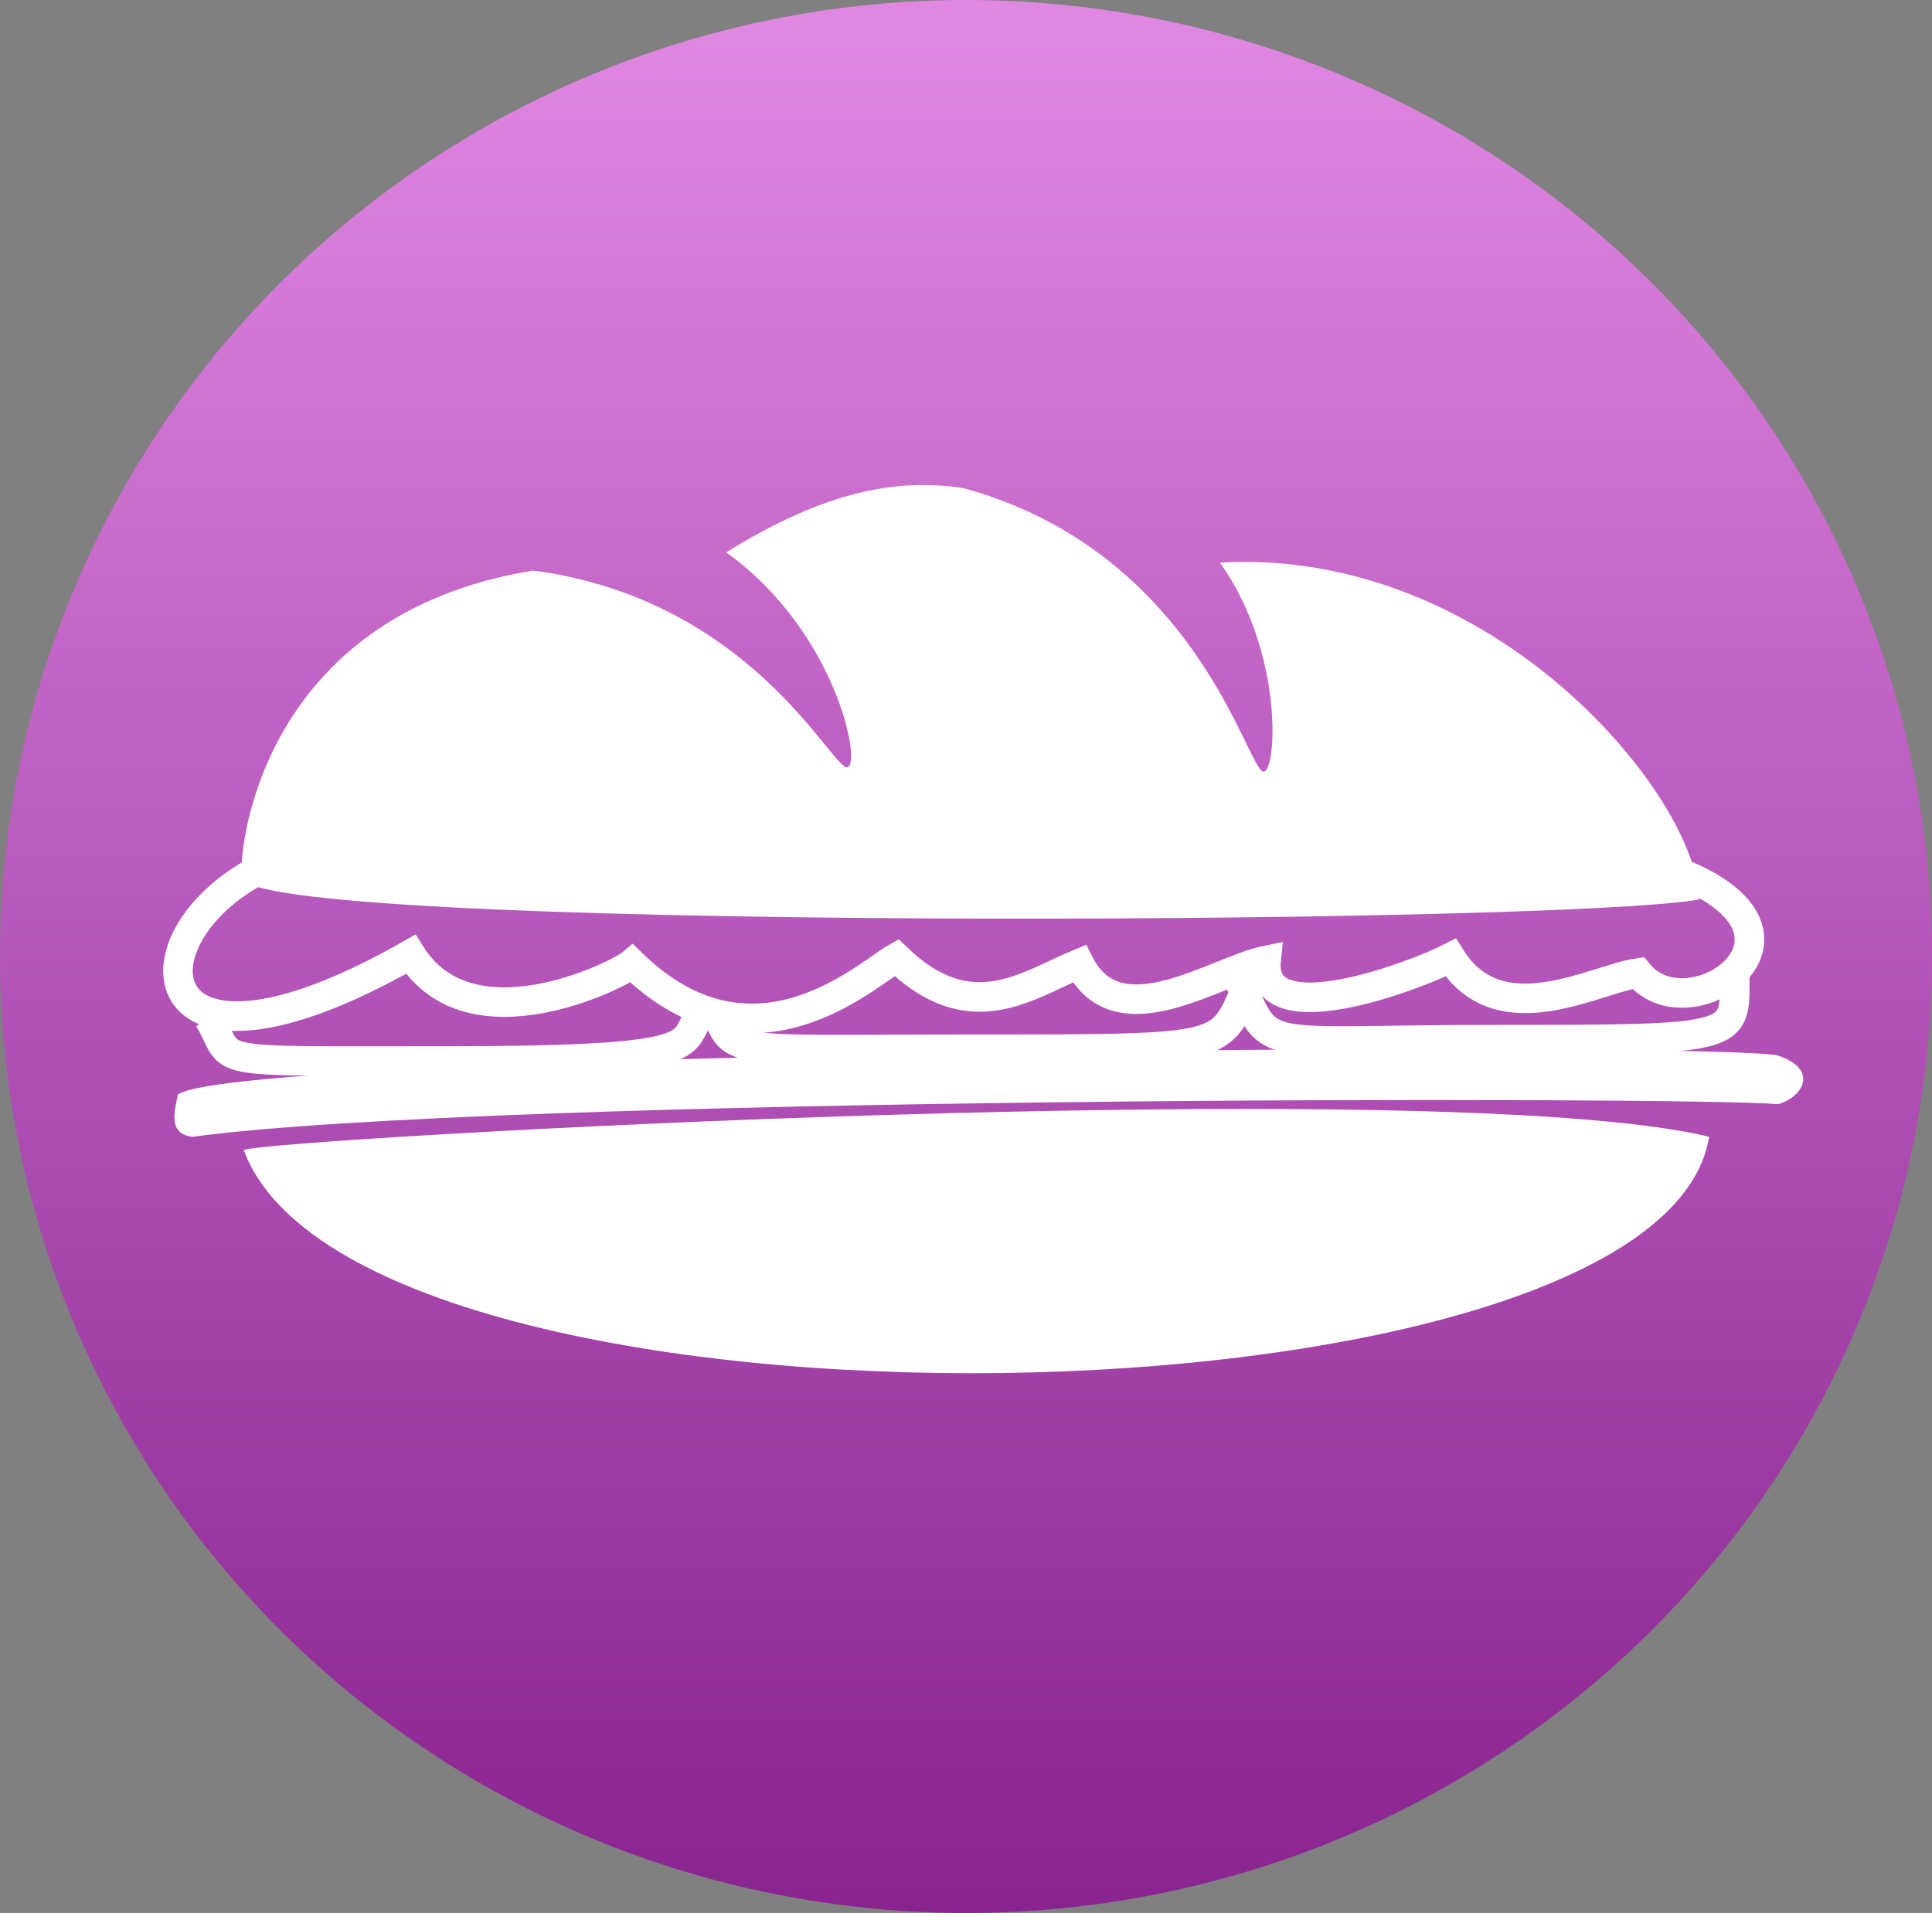 <?xml version="1.0" encoding="utf-8"?>
<!-- Generator: Adobe Illustrator 15.1.0, SVG Export Plug-In . SVG Version: 6.00 Build 0)  -->
<!DOCTYPE svg PUBLIC "-//W3C//DTD SVG 1.1//EN" "http://www.w3.org/Graphics/SVG/1.1/DTD/svg11.dtd">
<svg version="1.1" id="Layer_1" xmlns="http://www.w3.org/2000/svg" xmlns:xlink="http://www.w3.org/1999/xlink" x="0px" y="0px"
	 width="104px" height="103px" viewBox="0 0 104 103" enable-background="new 0 0 104 103" xml:space="preserve">
<rect x="0" y="0" width="104" height="103" fill="#808080" stroke="none"/>
<g>
	
		<linearGradient id="SVGID_1_" gradientUnits="userSpaceOnUse" x1="-968.429" y1="1072.163" x2="-968.429" y2="1071.08" gradientTransform="matrix(95.522 0 0 -95.15 92558.344 102016.297)">
		<stop  offset="0" style="stop-color:#E087E2"/>
		<stop  offset="1" style="stop-color:#892390"/>
	</linearGradient>
	<ellipse fill="url(#SVGID_1_)" cx="52" cy="51.5" rx="52" ry="51.5"/>
	<path fill="#FFFFFF" d="M13.116,61.919c6.208,16.732,76.279,15.527,78.888-0.711C77.572,57.729,14.444,61.316,13.116,61.919z
		 M65.667,30.29c3.448,4.822,3.071,11.257,2.348,11.257c-0.864,0-3.524-11.779-16.119-15.257c-3.582-0.563-7.465,0.138-12.803,3.45
		c5.999,4.311,7.326,11.572,6.503,11.572c-0.875,0-5.234-9.047-16.889-10.591c-14.93,2.416-15.91,15.481-15.683,16.509
		C13,50.157,83.588,49.813,91.447,48.435C91.454,43.033,80.493,29.458,65.667,30.29z"/>
	<path fill="none" stroke="#FFFFFF" stroke-width="1.59" d="M14.368,46.621C6.717,50.237,7.5,59.708,22.105,51.38
		c3.217,5.144,11.215,1.097,11.911,0.505c6.538,6.36,12.605,0.592,14.24-0.327c3.97,3.845,6.972,1.521,9.841,0.327
		c2.087,4.122,7.35,0.385,10.057-0.172c-0.406,4.024,7.98,0.849,9.939-0.154c2.608,4.19,7.771,1.154,10.085,0.832
		c2.868,3.529,11.216-2.497,1.217-5.769"/>
	<path fill="none" stroke="#FFFFFF" stroke-width="1.59" d="M11.239,54.835c1.524,2.521-0.713,2.291,12.954,2.291
		s12.443-0.855,13.371-2.291 M38.52,54.376c0.991,2.497,0.446,2.118,14.113,2.118s12.989,0.006,14.53-3.438"/>
	<path fill="none" stroke="#FFFFFF" stroke-width="1.59" d="M66.357,51.965c2.22,4.964,0.446,4.012,14.113,4.012
		c13.666,0,12.906,0,12.906-3.783"/>
	<path fill="#FFFFFF" d="M9.581,58.928c-0.22,0.981-0.516,2.136,0.789,2.28c16.222-2.188,79.942-2.188,85.367-1.758
		c1.397-0.436,2.116-1.888,0-2.605C93.389,56.053,13,56.518,9.581,58.928z"/>
</g>
</svg>
